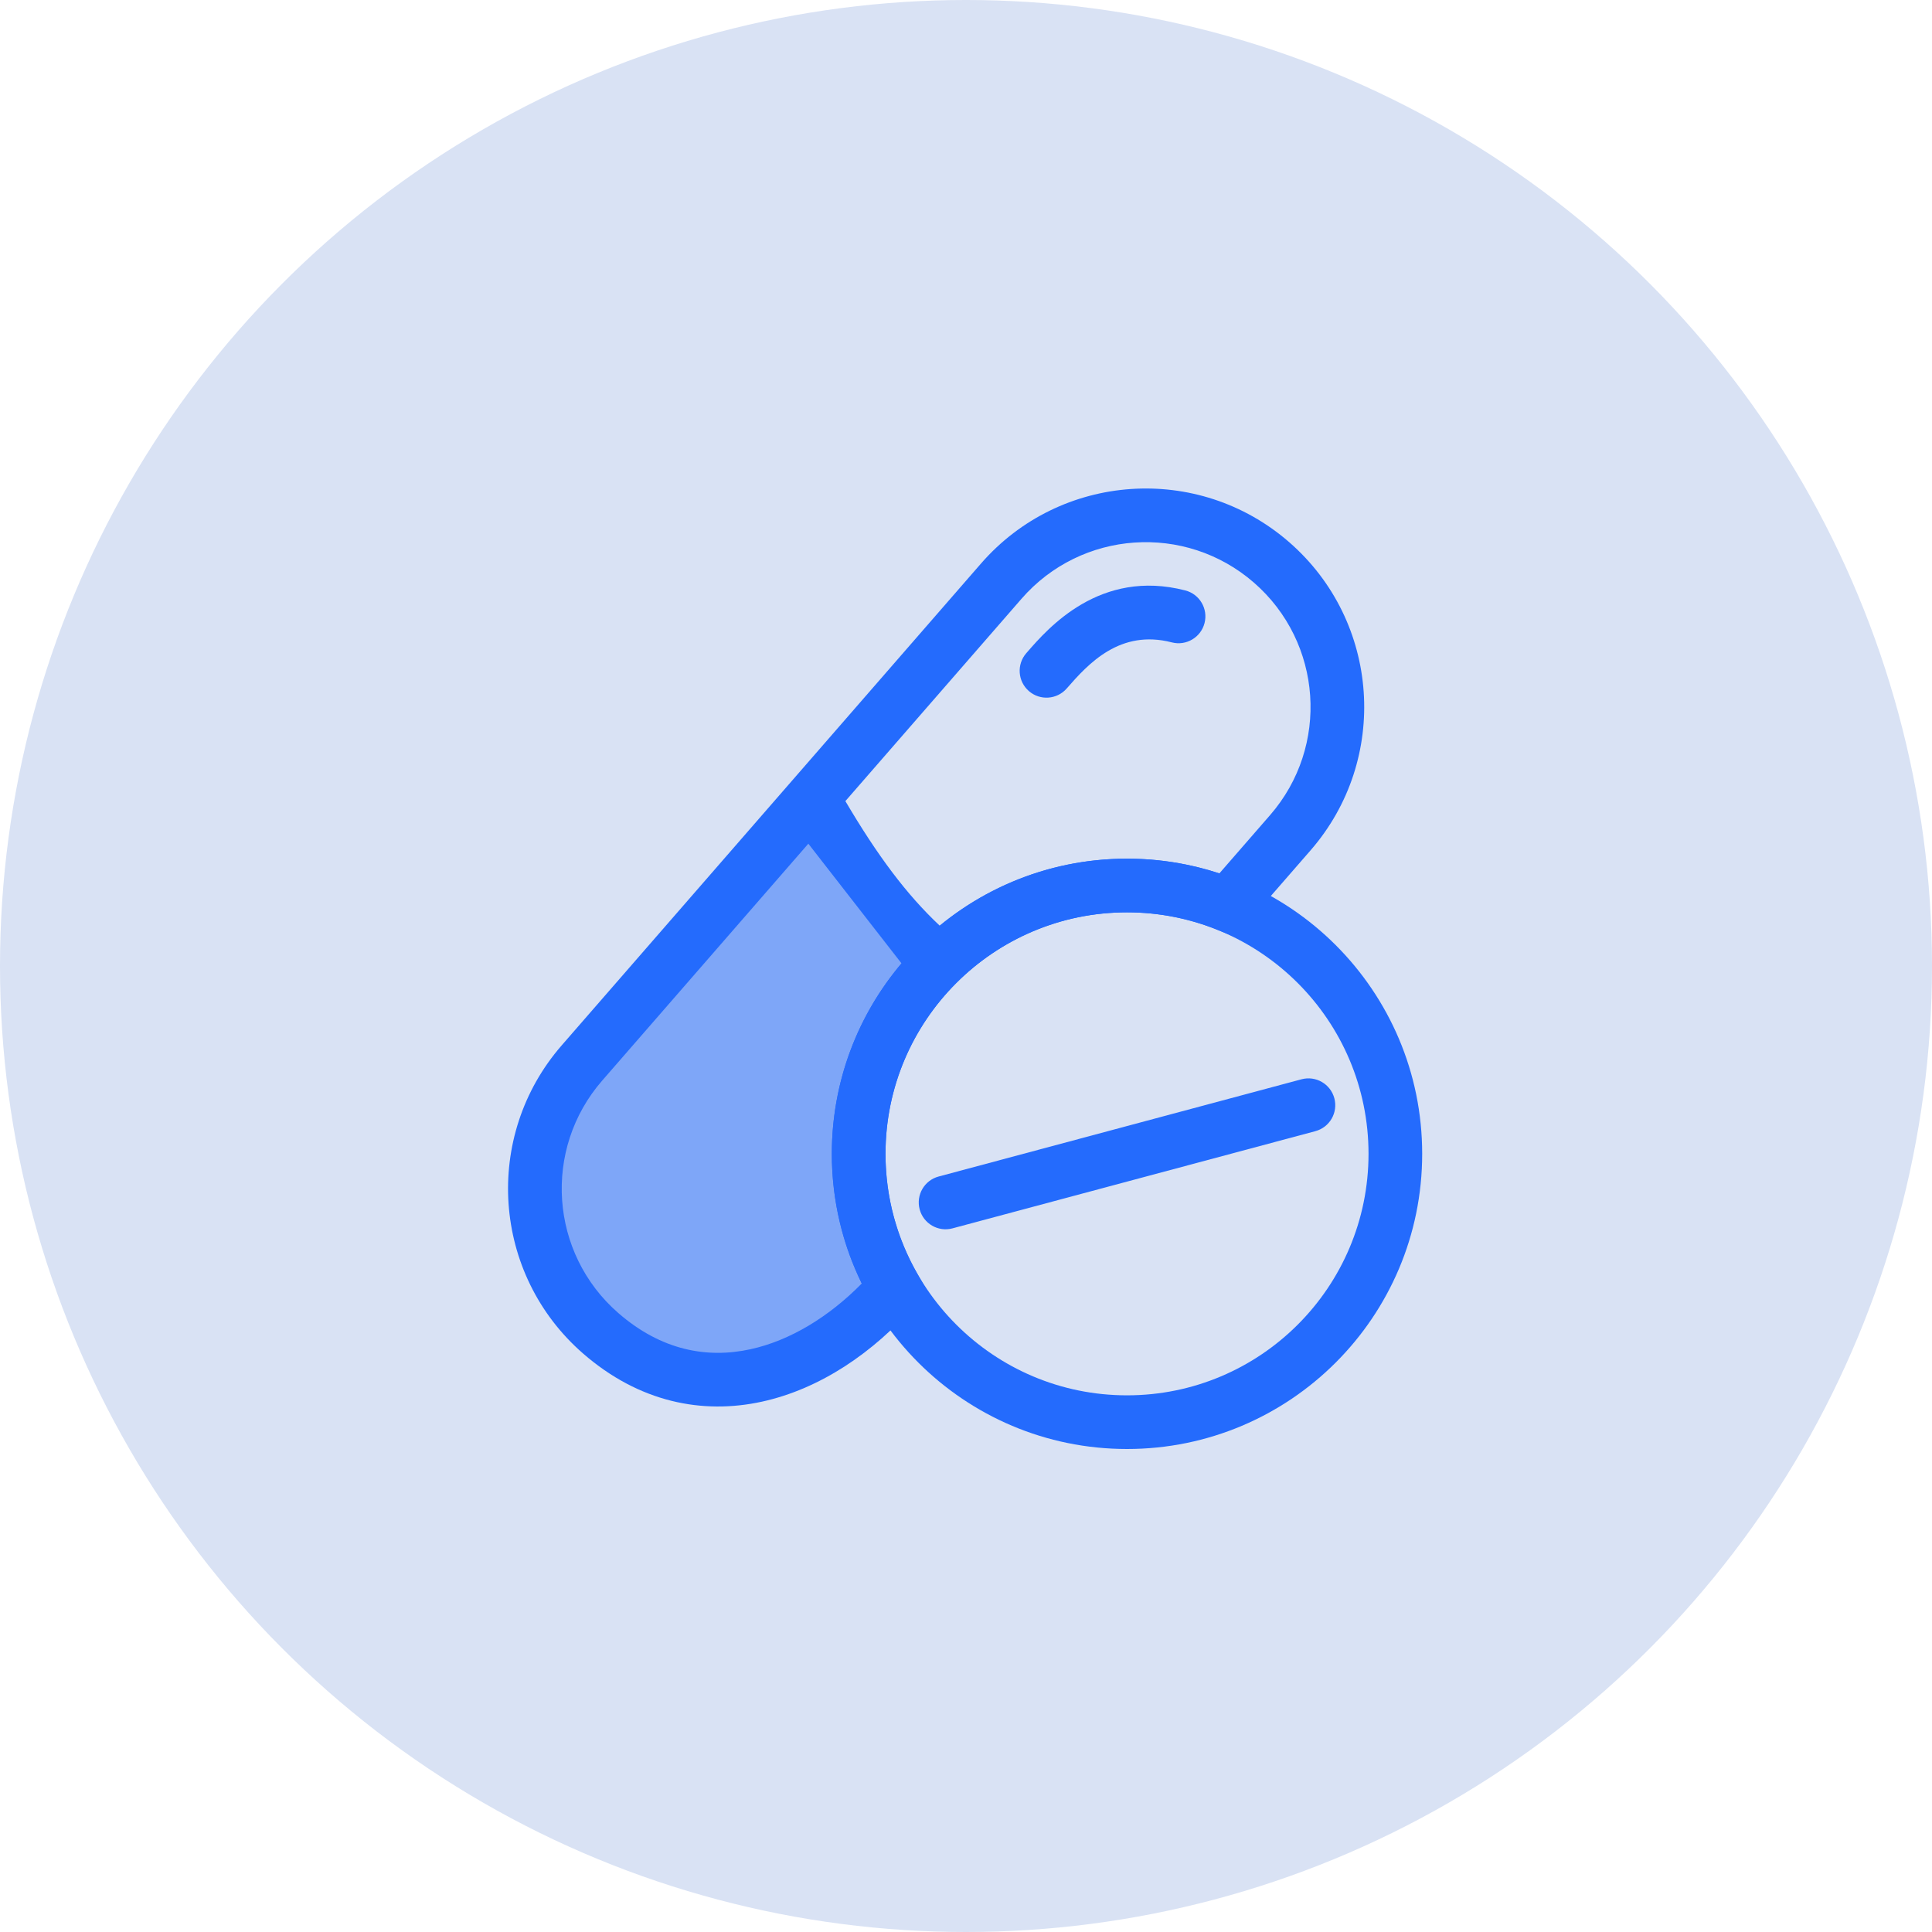<svg width="58" height="58" viewBox="0 0 58 58" fill="none" xmlns="http://www.w3.org/2000/svg">
<circle cx="29" cy="29" r="29" fill="#D9E2F4"/>
<path opacity="0.5" d="M28.216 28.865C26.787 27.688 25.66 26.181 24.394 23.956L17.471 31.911C15.385 34.307 15.637 37.941 18.034 40.026C20.43 42.112 24.064 41.859 26.149 39.463L26.85 38.657C26.168 37.475 25.778 36.102 25.778 34.639C25.778 32.375 26.712 30.329 28.216 28.865Z" fill="#246BFD"/>
<path fill-rule="evenodd" clip-rule="evenodd" d="M37.644 17.491C35.583 15.698 32.459 15.915 30.666 17.976L25.379 24.05C26.341 25.683 27.215 26.855 28.211 27.789C29.741 26.532 31.699 25.778 33.833 25.778C34.8 25.778 35.733 25.933 36.606 26.22L38.129 24.47C39.922 22.409 39.705 19.285 37.644 17.491ZM26.583 34.639C26.583 30.635 29.829 27.389 33.833 27.389C34.795 27.389 35.71 27.576 36.548 27.914L37.08 28.129L39.344 25.528C41.721 22.796 41.434 18.654 38.702 16.276C35.97 13.899 31.828 14.186 29.45 16.918L16.863 31.382C14.485 34.114 14.773 38.256 17.505 40.634C19.187 42.097 21.083 42.47 22.874 42.079C24.632 41.695 26.236 40.59 27.458 39.186L27.835 38.753L27.548 38.255C26.935 37.191 26.583 35.957 26.583 34.639ZM27.064 28.921C25.759 30.464 24.972 32.46 24.972 34.639C24.972 36.034 25.295 37.355 25.871 38.531C24.886 39.533 23.716 40.246 22.53 40.505C21.224 40.79 19.851 40.54 18.562 39.418C16.502 37.625 16.285 34.5 18.078 32.44L24.267 25.328" fill="#246BFD"/>
<path fill-rule="evenodd" clip-rule="evenodd" d="M36.161 18.706C36.272 18.275 36.013 17.836 35.582 17.725C33.022 17.064 31.46 18.861 30.837 19.578C30.828 19.589 30.818 19.6 30.809 19.61C30.517 19.946 30.552 20.454 30.888 20.747C31.224 21.039 31.732 21.003 32.024 20.668C32.68 19.915 33.627 18.884 35.179 19.285C35.61 19.396 36.05 19.137 36.161 18.706Z" fill="#246BFD"/>
<path fill-rule="evenodd" clip-rule="evenodd" d="M33.834 27.389C29.829 27.389 26.584 30.635 26.584 34.639C26.584 38.643 29.829 41.889 33.834 41.889C37.838 41.889 41.084 38.643 41.084 34.639C41.084 30.635 37.838 27.389 33.834 27.389ZM24.972 34.639C24.972 29.745 28.94 25.778 33.834 25.778C38.727 25.778 42.695 29.745 42.695 34.639C42.695 39.533 38.727 43.5 33.834 43.5C28.94 43.5 24.972 39.533 24.972 34.639Z" fill="#246BFD"/>
<path fill-rule="evenodd" clip-rule="evenodd" d="M27.609 36.307C27.494 35.877 27.748 35.435 28.178 35.32L39.072 32.401C39.502 32.286 39.943 32.541 40.058 32.971C40.173 33.401 39.919 33.842 39.489 33.958L28.595 36.876C28.166 36.992 27.724 36.736 27.609 36.307Z" fill="#246BFD"/>
</svg>

